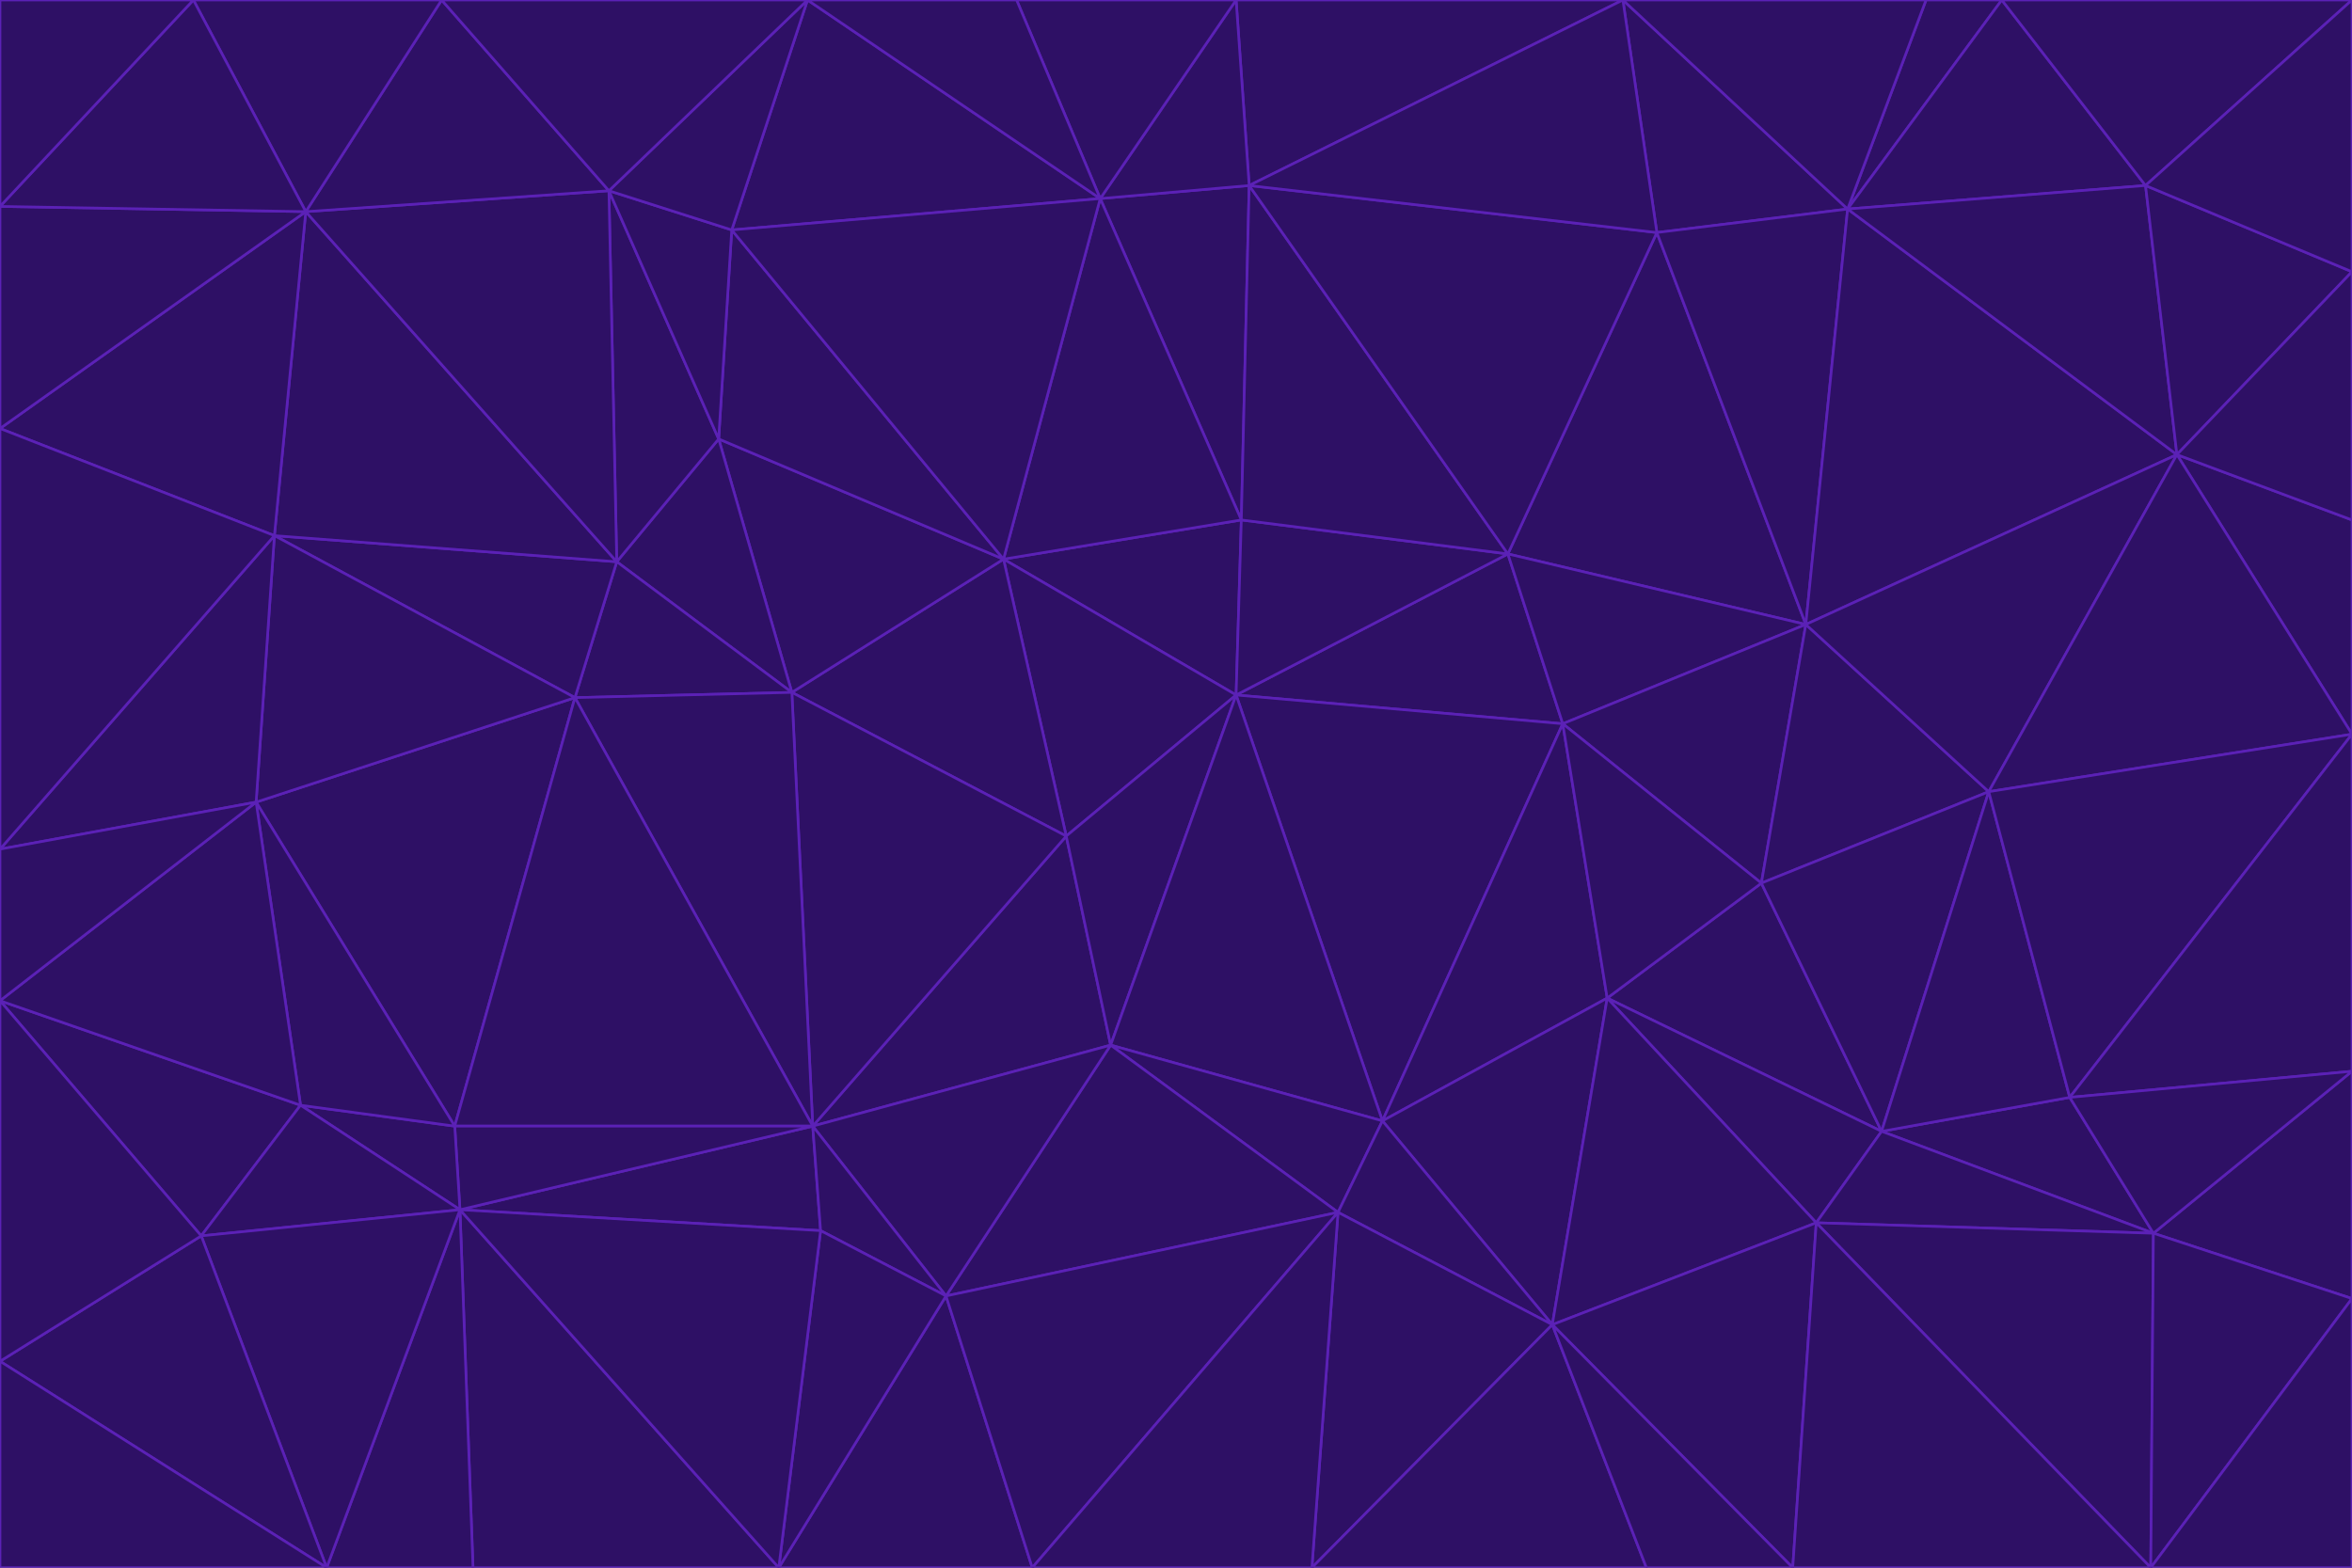 <svg id="visual" viewBox="0 0 900 600" width="900" height="600" xmlns="http://www.w3.org/2000/svg" xmlns:xlink="http://www.w3.org/1999/xlink" version="1.1"><g stroke-width="1" stroke-linejoin="bevel"><path d="M473 266L475 199L384 214Z" fill="#2e1065" stroke="#5b21b6"></path><path d="M384 214L408 320L473 266Z" fill="#2e1065" stroke="#5b21b6"></path><path d="M384 214L303 265L408 320Z" fill="#2e1065" stroke="#5b21b6"></path><path d="M598 277L577 212L473 266Z" fill="#2e1065" stroke="#5b21b6"></path><path d="M473 266L577 212L475 199Z" fill="#2e1065" stroke="#5b21b6"></path><path d="M478 71L421 76L475 199Z" fill="#2e1065" stroke="#5b21b6"></path><path d="M475 199L421 76L384 214Z" fill="#2e1065" stroke="#5b21b6"></path><path d="M384 214L275 168L303 265Z" fill="#2e1065" stroke="#5b21b6"></path><path d="M577 212L478 71L475 199Z" fill="#2e1065" stroke="#5b21b6"></path><path d="M311 431L425 400L408 320Z" fill="#2e1065" stroke="#5b21b6"></path><path d="M408 320L425 400L473 266Z" fill="#2e1065" stroke="#5b21b6"></path><path d="M529 429L598 277L473 266Z" fill="#2e1065" stroke="#5b21b6"></path><path d="M280 88L275 168L384 214Z" fill="#2e1065" stroke="#5b21b6"></path><path d="M275 168L236 215L303 265Z" fill="#2e1065" stroke="#5b21b6"></path><path d="M303 265L311 431L408 320Z" fill="#2e1065" stroke="#5b21b6"></path><path d="M309 0L280 88L421 76Z" fill="#2e1065" stroke="#5b21b6"></path><path d="M421 76L280 88L384 214Z" fill="#2e1065" stroke="#5b21b6"></path><path d="M275 168L233 73L236 215Z" fill="#2e1065" stroke="#5b21b6"></path><path d="M236 215L220 267L303 265Z" fill="#2e1065" stroke="#5b21b6"></path><path d="M425 400L529 429L473 266Z" fill="#2e1065" stroke="#5b21b6"></path><path d="M220 267L311 431L303 265Z" fill="#2e1065" stroke="#5b21b6"></path><path d="M425 400L512 464L529 429Z" fill="#2e1065" stroke="#5b21b6"></path><path d="M621 0L473 0L478 71Z" fill="#2e1065" stroke="#5b21b6"></path><path d="M478 71L473 0L421 76Z" fill="#2e1065" stroke="#5b21b6"></path><path d="M473 0L389 0L421 76Z" fill="#2e1065" stroke="#5b21b6"></path><path d="M529 429L615 382L598 277Z" fill="#2e1065" stroke="#5b21b6"></path><path d="M362 496L512 464L425 400Z" fill="#2e1065" stroke="#5b21b6"></path><path d="M529 429L594 507L615 382Z" fill="#2e1065" stroke="#5b21b6"></path><path d="M691 239L634 89L577 212Z" fill="#2e1065" stroke="#5b21b6"></path><path d="M577 212L634 89L478 71Z" fill="#2e1065" stroke="#5b21b6"></path><path d="M691 239L577 212L598 277Z" fill="#2e1065" stroke="#5b21b6"></path><path d="M280 88L233 73L275 168Z" fill="#2e1065" stroke="#5b21b6"></path><path d="M236 215L105 205L220 267Z" fill="#2e1065" stroke="#5b21b6"></path><path d="M309 0L233 73L280 88Z" fill="#2e1065" stroke="#5b21b6"></path><path d="M674 338L691 239L598 277Z" fill="#2e1065" stroke="#5b21b6"></path><path d="M389 0L309 0L421 76Z" fill="#2e1065" stroke="#5b21b6"></path><path d="M720 433L674 338L615 382Z" fill="#2e1065" stroke="#5b21b6"></path><path d="M615 382L674 338L598 277Z" fill="#2e1065" stroke="#5b21b6"></path><path d="M176 463L314 471L311 431Z" fill="#2e1065" stroke="#5b21b6"></path><path d="M311 431L362 496L425 400Z" fill="#2e1065" stroke="#5b21b6"></path><path d="M314 471L362 496L311 431Z" fill="#2e1065" stroke="#5b21b6"></path><path d="M707 80L621 0L634 89Z" fill="#2e1065" stroke="#5b21b6"></path><path d="M634 89L621 0L478 71Z" fill="#2e1065" stroke="#5b21b6"></path><path d="M691 239L707 80L634 89Z" fill="#2e1065" stroke="#5b21b6"></path><path d="M512 464L594 507L529 429Z" fill="#2e1065" stroke="#5b21b6"></path><path d="M502 600L594 507L512 464Z" fill="#2e1065" stroke="#5b21b6"></path><path d="M98 307L174 431L220 267Z" fill="#2e1065" stroke="#5b21b6"></path><path d="M220 267L174 431L311 431Z" fill="#2e1065" stroke="#5b21b6"></path><path d="M298 600L395 600L362 496Z" fill="#2e1065" stroke="#5b21b6"></path><path d="M117 81L105 205L236 215Z" fill="#2e1065" stroke="#5b21b6"></path><path d="M674 338L761 303L691 239Z" fill="#2e1065" stroke="#5b21b6"></path><path d="M691 239L833 174L707 80Z" fill="#2e1065" stroke="#5b21b6"></path><path d="M720 433L761 303L674 338Z" fill="#2e1065" stroke="#5b21b6"></path><path d="M105 205L98 307L220 267Z" fill="#2e1065" stroke="#5b21b6"></path><path d="M174 431L176 463L311 431Z" fill="#2e1065" stroke="#5b21b6"></path><path d="M115 423L176 463L174 431Z" fill="#2e1065" stroke="#5b21b6"></path><path d="M695 468L720 433L615 382Z" fill="#2e1065" stroke="#5b21b6"></path><path d="M233 73L117 81L236 215Z" fill="#2e1065" stroke="#5b21b6"></path><path d="M169 0L117 81L233 73Z" fill="#2e1065" stroke="#5b21b6"></path><path d="M309 0L169 0L233 73Z" fill="#2e1065" stroke="#5b21b6"></path><path d="M594 507L695 468L615 382Z" fill="#2e1065" stroke="#5b21b6"></path><path d="M298 600L362 496L314 471Z" fill="#2e1065" stroke="#5b21b6"></path><path d="M362 496L395 600L512 464Z" fill="#2e1065" stroke="#5b21b6"></path><path d="M594 507L686 600L695 468Z" fill="#2e1065" stroke="#5b21b6"></path><path d="M98 307L115 423L174 431Z" fill="#2e1065" stroke="#5b21b6"></path><path d="M395 600L502 600L512 464Z" fill="#2e1065" stroke="#5b21b6"></path><path d="M766 0L737 0L707 80Z" fill="#2e1065" stroke="#5b21b6"></path><path d="M707 80L737 0L621 0Z" fill="#2e1065" stroke="#5b21b6"></path><path d="M181 600L298 600L176 463Z" fill="#2e1065" stroke="#5b21b6"></path><path d="M176 463L298 600L314 471Z" fill="#2e1065" stroke="#5b21b6"></path><path d="M900 199L833 174L900 281Z" fill="#2e1065" stroke="#5b21b6"></path><path d="M761 303L833 174L691 239Z" fill="#2e1065" stroke="#5b21b6"></path><path d="M821 71L766 0L707 80Z" fill="#2e1065" stroke="#5b21b6"></path><path d="M824 472L792 420L720 433Z" fill="#2e1065" stroke="#5b21b6"></path><path d="M720 433L792 420L761 303Z" fill="#2e1065" stroke="#5b21b6"></path><path d="M824 472L720 433L695 468Z" fill="#2e1065" stroke="#5b21b6"></path><path d="M502 600L630 600L594 507Z" fill="#2e1065" stroke="#5b21b6"></path><path d="M833 174L821 71L707 80Z" fill="#2e1065" stroke="#5b21b6"></path><path d="M169 0L74 0L117 81Z" fill="#2e1065" stroke="#5b21b6"></path><path d="M117 81L0 164L105 205Z" fill="#2e1065" stroke="#5b21b6"></path><path d="M105 205L0 325L98 307Z" fill="#2e1065" stroke="#5b21b6"></path><path d="M0 383L77 473L115 423Z" fill="#2e1065" stroke="#5b21b6"></path><path d="M115 423L77 473L176 463Z" fill="#2e1065" stroke="#5b21b6"></path><path d="M0 383L115 423L98 307Z" fill="#2e1065" stroke="#5b21b6"></path><path d="M0 79L0 164L117 81Z" fill="#2e1065" stroke="#5b21b6"></path><path d="M0 164L0 325L105 205Z" fill="#2e1065" stroke="#5b21b6"></path><path d="M630 600L686 600L594 507Z" fill="#2e1065" stroke="#5b21b6"></path><path d="M125 600L181 600L176 463Z" fill="#2e1065" stroke="#5b21b6"></path><path d="M823 600L824 472L695 468Z" fill="#2e1065" stroke="#5b21b6"></path><path d="M900 281L833 174L761 303Z" fill="#2e1065" stroke="#5b21b6"></path><path d="M0 325L0 383L98 307Z" fill="#2e1065" stroke="#5b21b6"></path><path d="M77 473L125 600L176 463Z" fill="#2e1065" stroke="#5b21b6"></path><path d="M74 0L0 79L117 81Z" fill="#2e1065" stroke="#5b21b6"></path><path d="M900 281L761 303L792 420Z" fill="#2e1065" stroke="#5b21b6"></path><path d="M833 174L900 104L821 71Z" fill="#2e1065" stroke="#5b21b6"></path><path d="M900 410L900 281L792 420Z" fill="#2e1065" stroke="#5b21b6"></path><path d="M0 521L125 600L77 473Z" fill="#2e1065" stroke="#5b21b6"></path><path d="M900 199L900 104L833 174Z" fill="#2e1065" stroke="#5b21b6"></path><path d="M821 71L900 0L766 0Z" fill="#2e1065" stroke="#5b21b6"></path><path d="M74 0L0 0L0 79Z" fill="#2e1065" stroke="#5b21b6"></path><path d="M900 497L900 410L824 472Z" fill="#2e1065" stroke="#5b21b6"></path><path d="M824 472L900 410L792 420Z" fill="#2e1065" stroke="#5b21b6"></path><path d="M900 104L900 0L821 71Z" fill="#2e1065" stroke="#5b21b6"></path><path d="M0 383L0 521L77 473Z" fill="#2e1065" stroke="#5b21b6"></path><path d="M686 600L823 600L695 468Z" fill="#2e1065" stroke="#5b21b6"></path><path d="M823 600L900 497L824 472Z" fill="#2e1065" stroke="#5b21b6"></path><path d="M0 521L0 600L125 600Z" fill="#2e1065" stroke="#5b21b6"></path><path d="M823 600L900 600L900 497Z" fill="#2e1065" stroke="#5b21b6"></path></g></svg>